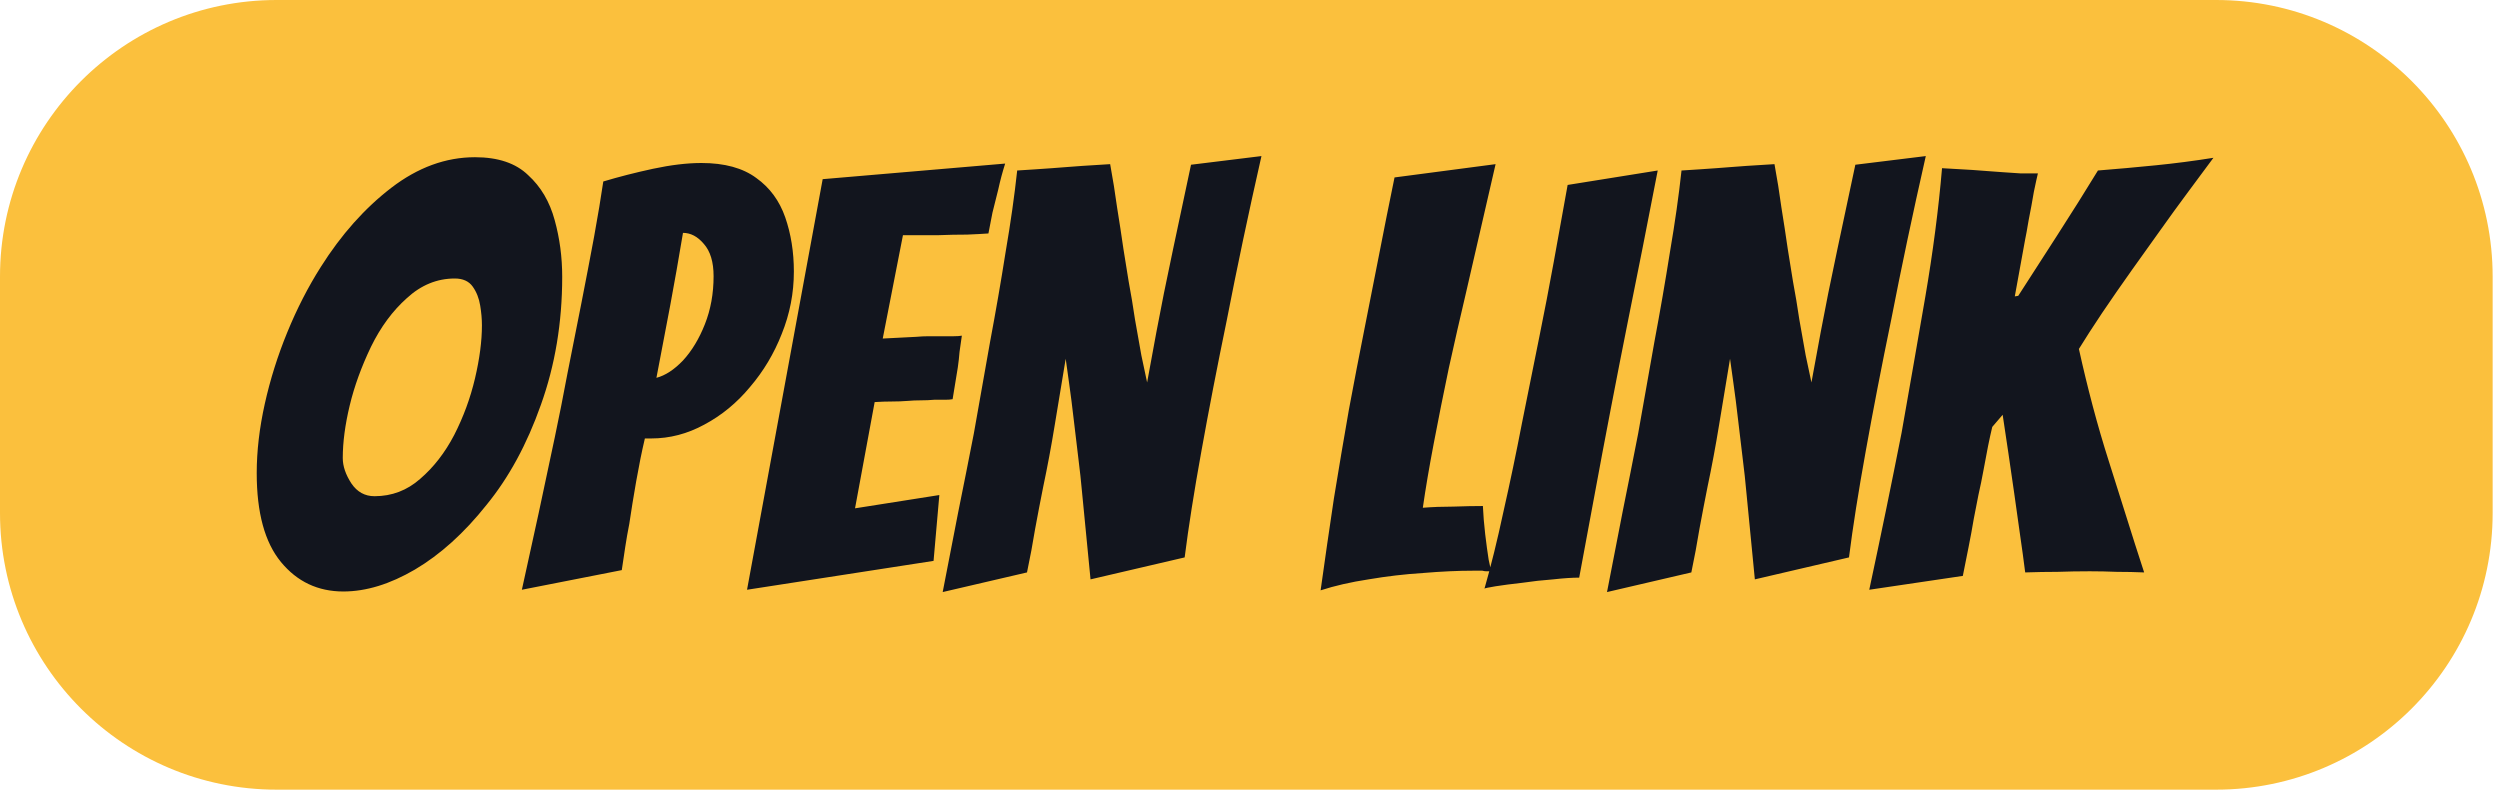 <svg width="170" height="54" viewBox="0 0 170 54" fill="none" xmlns="http://www.w3.org/2000/svg">
<path d="M150.686 0H18.814C8.423 0 0 8.423 0 18.814V34.883C0 45.274 8.423 53.697 18.814 53.697H150.686C161.077 53.697 169.5 45.274 169.5 34.883V18.814C169.5 8.423 161.077 0 150.686 0Z" fill="#FBC03D"/>
<path d="M23.347 40.221C21.619 40.221 20.205 39.553 19.106 38.218C18.006 36.883 17.457 34.867 17.457 32.171C17.457 30.679 17.64 29.108 18.006 27.459C18.373 25.81 18.883 24.186 19.538 22.59C20.192 20.993 20.951 19.514 21.815 18.152C23.203 15.953 24.8 14.16 26.606 12.772C28.413 11.385 30.311 10.691 32.3 10.691C33.871 10.691 35.075 11.097 35.913 11.909C36.777 12.694 37.379 13.715 37.719 14.972C38.059 16.202 38.23 17.485 38.23 18.82C38.23 21.935 37.745 24.841 36.777 27.537C35.834 30.208 34.604 32.472 33.085 34.331C31.567 36.242 29.944 37.708 28.216 38.729C26.515 39.724 24.891 40.221 23.347 40.221ZM25.467 33.742C26.645 33.742 27.68 33.349 28.57 32.564C29.486 31.778 30.258 30.784 30.886 29.579C31.515 28.349 31.986 27.066 32.3 25.731C32.614 24.396 32.771 23.192 32.771 22.118C32.771 21.7 32.732 21.254 32.654 20.783C32.575 20.286 32.405 19.854 32.143 19.487C31.881 19.121 31.475 18.938 30.926 18.938C29.721 18.938 28.635 19.383 27.666 20.273C26.698 21.137 25.886 22.236 25.232 23.571C24.577 24.933 24.093 26.268 23.779 27.577C23.465 28.886 23.308 30.077 23.308 31.15C23.308 31.7 23.504 32.276 23.897 32.878C24.289 33.454 24.813 33.742 25.467 33.742ZM35.487 40.103C36.273 36.569 37.019 33.114 37.726 29.736C38.014 28.375 38.301 26.922 38.59 25.378C38.904 23.807 39.218 22.223 39.532 20.626C39.846 19.029 40.134 17.524 40.396 16.11C40.658 14.67 40.867 13.414 41.024 12.341C42.071 12.026 43.197 11.738 44.401 11.477C45.632 11.215 46.731 11.084 47.7 11.084C49.27 11.084 50.514 11.424 51.43 12.105C52.346 12.759 53.001 13.649 53.394 14.775C53.786 15.901 53.983 17.131 53.983 18.466C53.983 19.932 53.708 21.346 53.158 22.707C52.635 24.043 51.915 25.247 50.998 26.32C50.108 27.393 49.074 28.244 47.896 28.872C46.744 29.501 45.54 29.815 44.283 29.815H43.851C43.642 30.705 43.446 31.674 43.262 32.721C43.079 33.768 42.922 34.737 42.791 35.627C42.687 36.15 42.595 36.674 42.516 37.197C42.438 37.721 42.359 38.245 42.281 38.768L35.487 40.103ZM44.637 25.692C45.239 25.535 45.841 25.142 46.443 24.514C47.045 23.859 47.543 23.035 47.935 22.04C48.328 21.045 48.524 19.959 48.524 18.78C48.524 17.812 48.302 17.079 47.857 16.581C47.438 16.084 46.967 15.835 46.443 15.835C46.155 17.563 45.867 19.199 45.579 20.744C45.291 22.288 44.977 23.938 44.637 25.692ZM50.798 40.103L55.942 12.183L68.351 11.123C68.168 11.699 68.011 12.288 67.88 12.89C67.749 13.388 67.618 13.911 67.487 14.461C67.383 14.985 67.291 15.456 67.213 15.875C66.872 15.901 66.388 15.927 65.76 15.953C65.131 15.953 64.49 15.966 63.835 15.992C63.181 15.992 62.618 15.992 62.147 15.992C61.676 15.992 61.427 15.992 61.401 15.992L60.026 23.021L62.304 22.904C62.592 22.878 62.88 22.864 63.168 22.864C63.482 22.864 63.783 22.864 64.071 22.864C64.359 22.864 64.621 22.864 64.856 22.864C65.092 22.864 65.275 22.851 65.406 22.825C65.354 23.192 65.301 23.558 65.249 23.925C65.223 24.265 65.184 24.618 65.131 24.985L64.778 27.145C64.647 27.171 64.477 27.184 64.267 27.184C64.058 27.184 63.809 27.184 63.521 27.184C63.233 27.21 62.932 27.223 62.618 27.223C62.304 27.223 62.003 27.236 61.715 27.262C61.375 27.289 61.021 27.302 60.655 27.302C60.288 27.302 59.895 27.315 59.477 27.341L58.142 34.566L63.875 33.663L63.482 38.14L50.798 40.103ZM64.103 40.26C64.47 38.402 64.823 36.582 65.163 34.802C65.53 32.996 65.883 31.215 66.224 29.462C66.59 27.42 66.957 25.351 67.323 23.257C67.716 21.163 68.069 19.121 68.383 17.131C68.724 15.142 68.986 13.296 69.169 11.594C69.588 11.568 69.993 11.542 70.386 11.516C70.779 11.49 71.159 11.463 71.525 11.437C71.865 11.411 72.206 11.385 72.546 11.359C72.912 11.333 73.266 11.306 73.606 11.28L75.491 11.162C75.674 12.157 75.831 13.139 75.962 14.108C76.119 15.076 76.263 16.019 76.394 16.935C76.499 17.563 76.617 18.296 76.748 19.134C76.905 19.972 77.049 20.836 77.18 21.726C77.337 22.59 77.481 23.401 77.612 24.16C77.769 24.919 77.9 25.535 78.004 26.006C78.266 24.618 78.475 23.48 78.633 22.59C78.816 21.673 78.986 20.796 79.143 19.959C79.326 19.095 79.536 18.087 79.771 16.935L80.989 11.202L85.779 10.613C85.334 12.576 84.915 14.487 84.523 16.346C84.13 18.205 83.764 20.011 83.423 21.765C82.769 24.933 82.193 27.904 81.695 30.679C81.198 33.428 80.819 35.836 80.557 37.904L74.156 39.397L73.567 33.349C73.515 32.747 73.436 32.027 73.331 31.189C73.227 30.325 73.122 29.448 73.017 28.558C72.912 27.642 72.808 26.817 72.703 26.084C72.598 25.325 72.52 24.762 72.467 24.396C72.206 25.941 71.957 27.446 71.721 28.912C71.486 30.352 71.224 31.752 70.936 33.114C70.753 34.03 70.569 34.985 70.386 35.98C70.229 36.949 70.046 37.93 69.836 38.925L64.103 40.26ZM89.802 40.143C90.09 38.074 90.391 35.993 90.705 33.899C91.046 31.805 91.386 29.789 91.726 27.852C92.093 25.888 92.433 24.121 92.747 22.55C93.088 20.849 93.428 19.121 93.768 17.367C94.108 15.613 94.462 13.846 94.828 12.066L101.7 11.162L99.658 20.037C99.292 21.582 98.912 23.244 98.52 25.024C98.153 26.778 97.813 28.48 97.499 30.129C97.184 31.778 96.936 33.244 96.752 34.527C97.407 34.475 98.101 34.449 98.834 34.449C99.593 34.422 100.26 34.409 100.836 34.409C100.863 35.011 100.915 35.653 100.994 36.334C101.072 36.988 101.151 37.564 101.229 38.061C101.334 38.533 101.386 38.794 101.386 38.847C101.281 38.847 101.177 38.847 101.072 38.847C100.994 38.847 100.902 38.834 100.797 38.807H100.169C99.148 38.807 98.009 38.86 96.752 38.965C95.522 39.043 94.292 39.187 93.061 39.397C91.857 39.58 90.771 39.828 89.802 40.143ZM100.945 40.025C101.39 38.48 101.822 36.726 102.241 34.763C102.686 32.799 103.104 30.797 103.497 28.755C103.916 26.687 104.309 24.736 104.675 22.904C105.016 21.228 105.343 19.527 105.657 17.799C105.971 16.071 106.285 14.33 106.599 12.576L112.725 11.594C112.385 13.348 112.045 15.089 111.704 16.817C111.364 18.519 111.024 20.22 110.683 21.922C110.317 23.755 109.937 25.692 109.545 27.734C109.152 29.776 108.772 31.791 108.406 33.781C108.039 35.745 107.699 37.577 107.385 39.279C106.914 39.279 106.325 39.318 105.618 39.397C104.911 39.449 104.204 39.527 103.497 39.632C102.79 39.711 102.188 39.789 101.691 39.868C101.22 39.946 100.971 39.999 100.945 40.025ZM109.277 40.26C109.644 38.402 109.997 36.582 110.338 34.802C110.704 32.996 111.057 31.215 111.398 29.462C111.764 27.42 112.131 25.351 112.497 23.257C112.89 21.163 113.243 19.121 113.558 17.131C113.898 15.142 114.16 13.296 114.343 11.594C114.762 11.568 115.168 11.542 115.56 11.516C115.953 11.49 116.333 11.463 116.699 11.437C117.039 11.411 117.38 11.385 117.72 11.359C118.087 11.333 118.44 11.306 118.78 11.28L120.665 11.162C120.848 12.157 121.006 13.139 121.136 14.108C121.293 15.076 121.437 16.019 121.568 16.935C121.673 17.563 121.791 18.296 121.922 19.134C122.079 19.972 122.223 20.836 122.354 21.726C122.511 22.59 122.655 23.401 122.786 24.16C122.943 24.919 123.074 25.535 123.178 26.006C123.44 24.618 123.65 23.48 123.807 22.59C123.99 21.673 124.16 20.796 124.317 19.959C124.5 19.095 124.71 18.087 124.945 16.935L126.163 11.202L130.954 10.613C130.508 12.576 130.09 14.487 129.697 16.346C129.304 18.205 128.938 20.011 128.597 21.765C127.943 24.933 127.367 27.904 126.87 30.679C126.372 33.428 125.993 35.836 125.731 37.904L119.33 39.397L118.741 33.349C118.689 32.747 118.61 32.027 118.505 31.189C118.401 30.325 118.296 29.448 118.191 28.558C118.087 27.642 117.982 26.817 117.877 26.084C117.772 25.325 117.694 24.762 117.642 24.396C117.38 25.941 117.131 27.446 116.895 28.912C116.66 30.352 116.398 31.752 116.11 33.114C115.927 34.03 115.744 34.985 115.56 35.98C115.403 36.949 115.22 37.93 115.011 38.925L109.277 40.26ZM127.11 40.103C127.503 38.271 127.882 36.464 128.249 34.684C128.615 32.904 128.969 31.15 129.309 29.422C129.859 26.307 130.396 23.231 130.919 20.194C131.443 17.131 131.822 14.212 132.058 11.437L134.1 11.555C134.466 11.581 134.82 11.607 135.16 11.634C135.527 11.66 135.88 11.686 136.22 11.712C136.613 11.738 137.006 11.764 137.398 11.791C137.791 11.791 138.184 11.791 138.577 11.791C138.524 12 138.433 12.419 138.302 13.047C138.197 13.676 138.079 14.317 137.948 14.972C137.843 15.6 137.765 16.032 137.713 16.267L137.006 20.155L137.241 20.116C138.001 18.938 138.878 17.576 139.872 16.032C140.867 14.487 141.797 13.008 142.66 11.594C143.969 11.49 145.278 11.372 146.587 11.241C147.896 11.11 149.205 10.94 150.514 10.73C149.912 11.542 149.31 12.354 148.708 13.165C148.106 13.977 147.517 14.788 146.941 15.6C146.339 16.438 145.684 17.354 144.977 18.349C144.27 19.343 143.59 20.325 142.935 21.294C142.307 22.236 141.783 23.048 141.365 23.728C141.653 25.037 141.967 26.333 142.307 27.616C142.647 28.899 143.014 30.155 143.407 31.386C143.799 32.616 144.192 33.86 144.585 35.116C144.977 36.373 145.383 37.642 145.802 38.925C145.2 38.899 144.585 38.886 143.956 38.886C143.328 38.86 142.713 38.847 142.111 38.847C141.351 38.847 140.618 38.86 139.912 38.886C139.205 38.886 138.472 38.899 137.713 38.925C137.608 38.087 137.49 37.224 137.359 36.334C137.228 35.417 137.097 34.488 136.967 33.545C136.836 32.629 136.705 31.726 136.574 30.836C136.443 29.92 136.312 29.043 136.181 28.205L135.474 29.03C135.291 29.789 135.095 30.757 134.885 31.936C134.781 32.511 134.663 33.087 134.532 33.663C134.427 34.213 134.322 34.75 134.218 35.273C134.113 35.902 133.995 36.543 133.864 37.197C133.733 37.826 133.603 38.48 133.472 39.161L127.11 40.103Z" fill="#12151E"/>
</svg>
